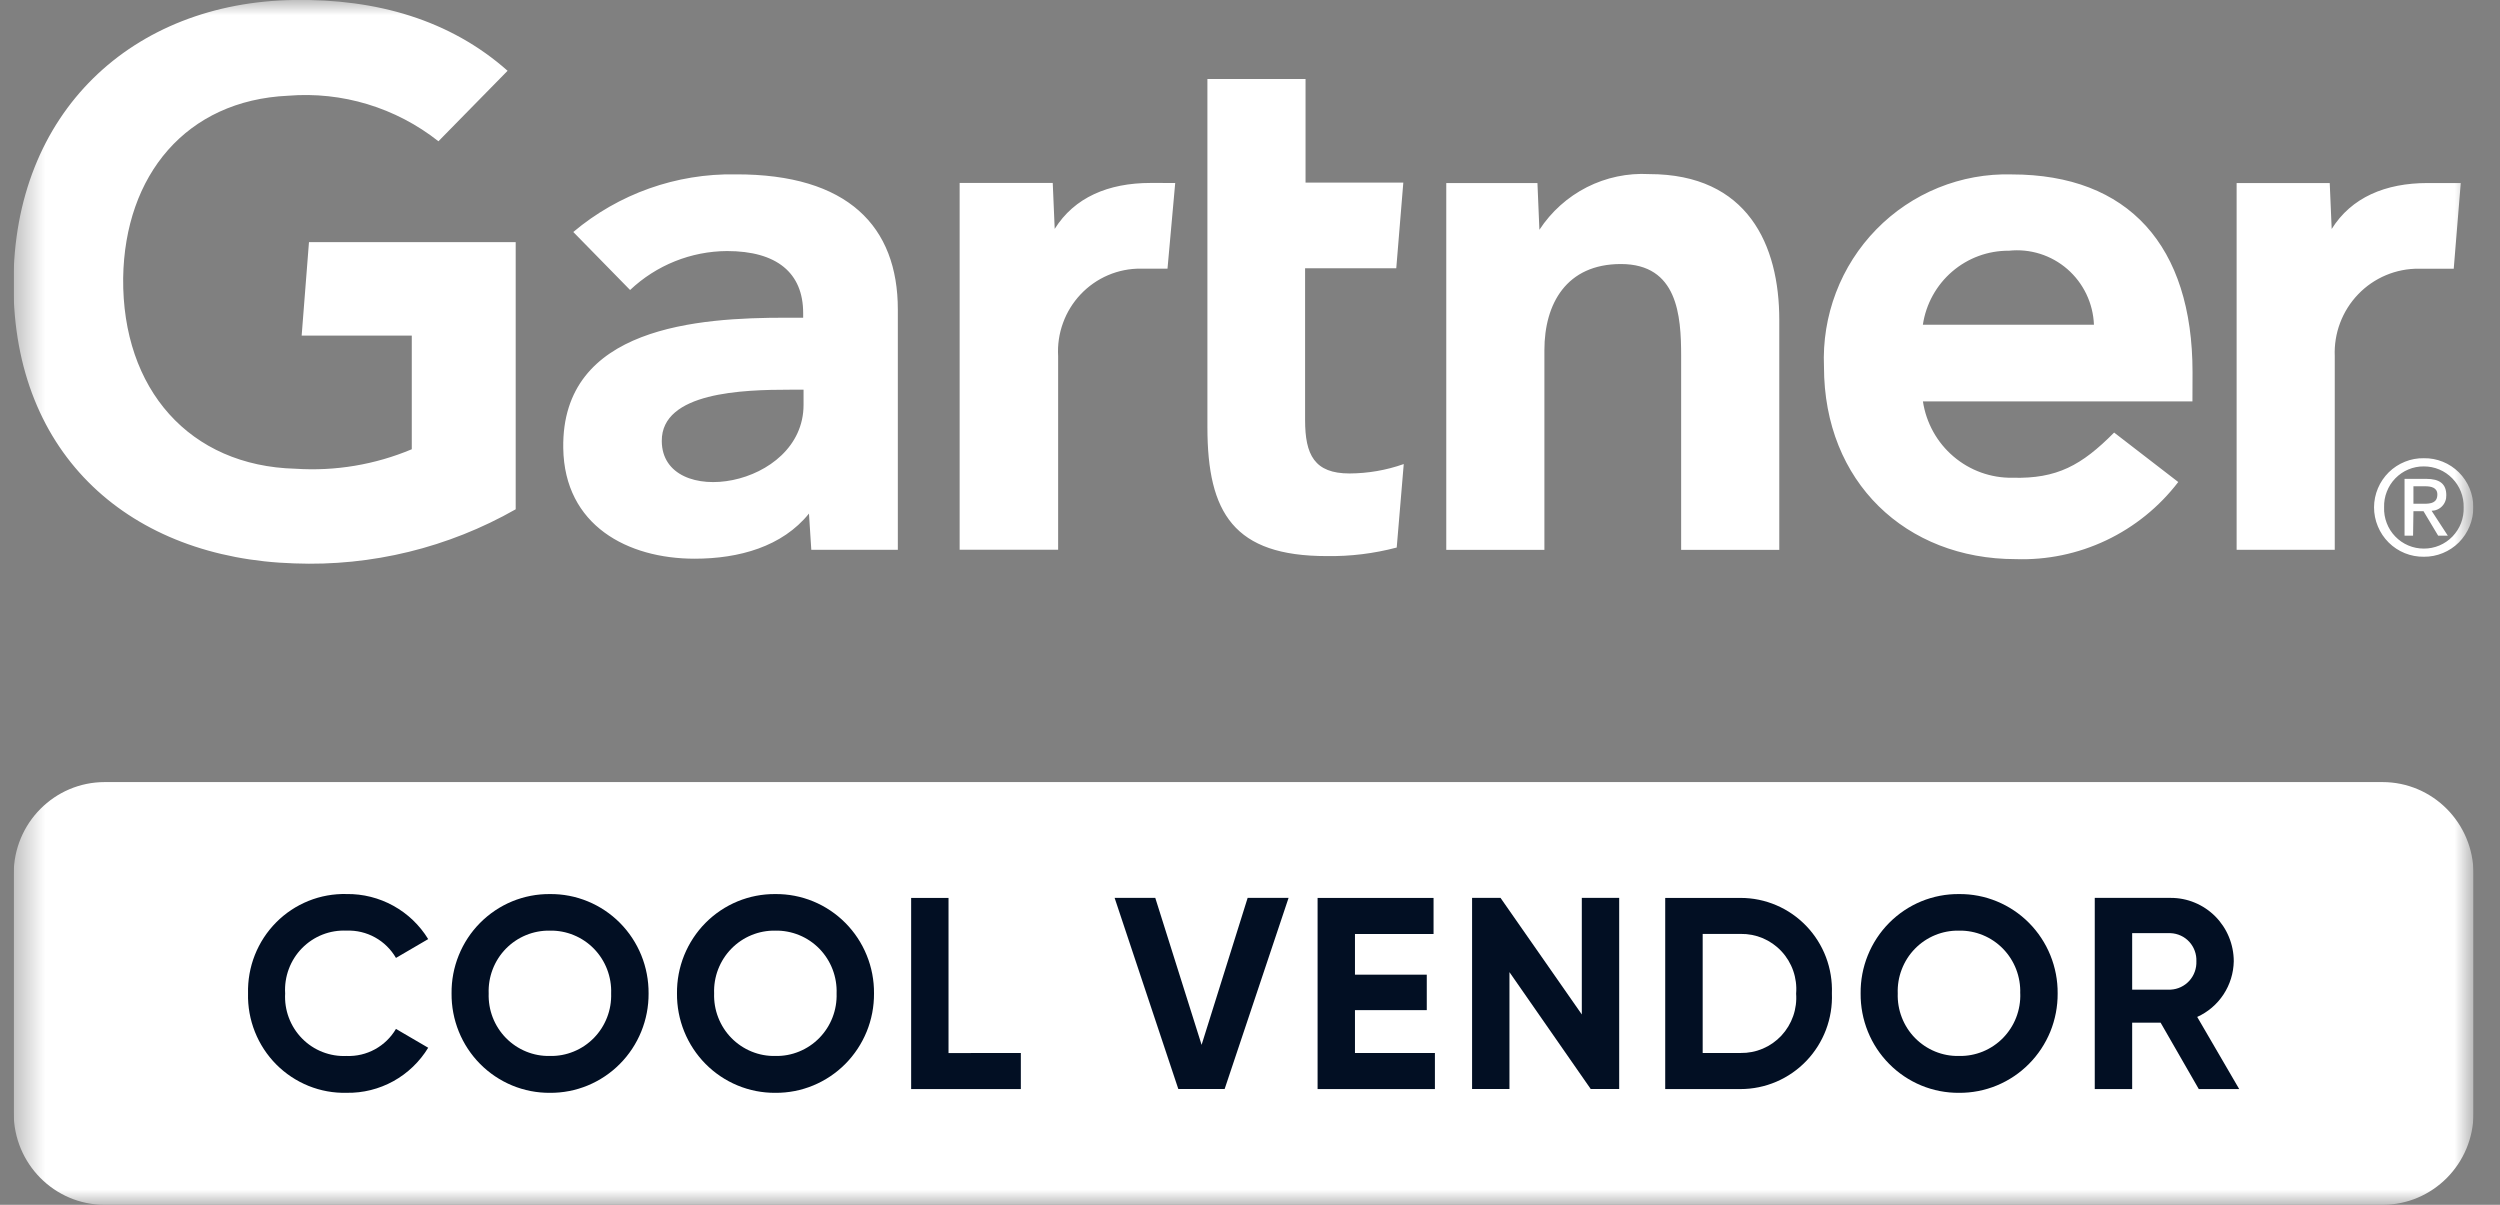 <svg width="83" height="40" viewBox="0 0 83 40" fill="none" xmlns="http://www.w3.org/2000/svg">
<rect x="0" y="0" width="83" height="40" fill="#808080" stroke="none"/>
<g clip-path="url(#clip0_0_415)">
<mask id="mask0_0_415" style="mask-type:luminance" maskUnits="userSpaceOnUse" x="0" y="0" width="83" height="40">
<path d="M82.121 0H0.455V40H82.121V0Z" fill="white"/>
</mask>
<g mask="url(#mask0_0_415)">
<path d="M81.697 6.077L81.464 8.921H80.31C79.934 8.917 79.561 8.99 79.214 9.136C78.867 9.282 78.553 9.497 78.292 9.769C78.03 10.041 77.826 10.364 77.692 10.719C77.558 11.073 77.498 11.451 77.514 11.829V18.254H74.256V6.077H77.347L77.412 7.602C78.066 6.555 79.194 6.077 80.593 6.077L81.697 6.077ZM59.084 18.255H55.814V11.817C55.814 10.472 55.697 8.766 53.813 8.766C52.005 8.766 51.274 10.085 51.274 11.623V18.255H48.016V6.077H51.043L51.108 7.629C51.502 7.027 52.045 6.54 52.684 6.215C53.323 5.891 54.035 5.741 54.75 5.78C58.033 5.78 59.072 8.145 59.072 10.615V18.258L59.084 18.255ZM46.604 15.411L46.371 18.178C45.613 18.378 44.832 18.474 44.049 18.462C40.971 18.462 40.086 17.04 40.086 14.183V2.623H43.344V6.062H46.59L46.356 8.906H43.329V13.947C43.329 15.098 43.637 15.719 44.804 15.719C45.416 15.716 46.023 15.612 46.6 15.408M39.017 6.075L38.761 8.919H37.875C37.502 8.915 37.132 8.989 36.788 9.136C36.444 9.283 36.134 9.5 35.877 9.772C35.619 10.045 35.42 10.368 35.292 10.722C35.163 11.075 35.108 11.451 35.13 11.827V18.252H31.86V6.074H34.951L35.016 7.6C35.669 6.553 36.798 6.074 38.197 6.074L39.017 6.075ZM17.122 16.908C14.884 18.182 12.34 18.805 9.772 18.705C4.359 18.537 0.447 15.15 0.447 9.422C0.447 3.72 4.397 0.074 9.772 -0.001C12.504 -0.04 14.941 0.658 16.852 2.35L14.556 4.69C13.14 3.572 11.359 3.032 9.566 3.178C6.18 3.333 4.141 5.815 4.089 9.228C4.051 12.925 6.295 15.472 9.81 15.562C11.129 15.649 12.45 15.428 13.671 14.915V11.141H10.015L10.258 8.038H17.121V16.906L17.122 16.908ZM72.789 13.327H63.841C63.949 14.041 64.31 14.691 64.857 15.156C65.404 15.623 66.1 15.873 66.816 15.861C68.291 15.9 69.111 15.449 70.189 14.361L72.318 16.003C71.684 16.831 70.863 17.495 69.924 17.94C68.986 18.385 67.955 18.599 66.918 18.563C63.276 18.563 60.556 16.003 60.556 12.177C60.52 11.337 60.655 10.499 60.954 9.714C61.252 8.929 61.709 8.215 62.294 7.616C62.878 7.017 63.58 6.546 64.353 6.232C65.127 5.918 65.956 5.767 66.79 5.791C70.663 5.791 72.792 8.157 72.792 12.358L72.789 13.327ZM69.519 10.781C69.505 10.428 69.42 10.083 69.268 9.766C69.116 9.448 68.901 9.165 68.637 8.935C68.372 8.705 68.064 8.532 67.73 8.427C67.396 8.322 67.044 8.287 66.697 8.324C66.007 8.318 65.338 8.564 64.813 9.015C64.288 9.466 63.942 10.093 63.839 10.781H69.519ZM29.808 10.277V18.253H26.935L26.858 17.05C25.972 18.149 24.536 18.549 23.061 18.549C20.845 18.549 18.738 17.451 18.7 14.878C18.636 10.832 23.215 10.548 26.088 10.548H26.665V10.393C26.665 9.061 25.793 8.335 24.138 8.335C22.942 8.341 21.792 8.803 20.919 9.628L19.033 7.702C20.542 6.433 22.455 5.754 24.421 5.789C28.154 5.776 29.808 7.521 29.808 10.275M26.665 12.938H26.216C24.677 12.938 21.958 13.015 21.971 14.643C21.983 16.931 26.678 16.207 26.678 13.441V12.937L26.665 12.938ZM79.152 16.842C79.147 16.665 79.177 16.488 79.242 16.323C79.306 16.158 79.402 16.007 79.526 15.88C79.649 15.754 79.796 15.653 79.959 15.585C80.122 15.517 80.296 15.483 80.472 15.485C80.648 15.484 80.823 15.519 80.985 15.587C81.147 15.655 81.294 15.756 81.417 15.883C81.54 16.009 81.637 16.159 81.702 16.324C81.766 16.489 81.798 16.665 81.794 16.842C81.8 17.021 81.77 17.198 81.707 17.365C81.643 17.532 81.546 17.683 81.423 17.811C81.3 17.939 81.152 18.041 80.989 18.11C80.825 18.179 80.65 18.214 80.472 18.213C80.295 18.214 80.12 18.179 79.957 18.11C79.793 18.041 79.645 17.939 79.522 17.811C79.398 17.683 79.302 17.532 79.239 17.365C79.175 17.198 79.145 17.021 79.152 16.842ZM80.472 18.484C80.688 18.486 80.901 18.445 81.1 18.363C81.299 18.282 81.481 18.161 81.634 18.009C81.786 17.856 81.907 17.674 81.99 17.474C82.073 17.273 82.115 17.059 82.115 16.842C82.115 16.626 82.072 16.412 81.99 16.212C81.907 16.013 81.785 15.832 81.633 15.681C81.48 15.529 81.298 15.409 81.099 15.329C80.9 15.249 80.687 15.209 80.472 15.213C80.257 15.209 80.043 15.248 79.844 15.329C79.644 15.409 79.462 15.528 79.308 15.679C79.154 15.831 79.031 16.012 78.947 16.211C78.863 16.411 78.819 16.625 78.818 16.842C78.818 17.06 78.861 17.276 78.945 17.476C79.028 17.677 79.15 17.859 79.304 18.012C79.458 18.165 79.641 18.285 79.841 18.366C80.042 18.447 80.256 18.487 80.472 18.484ZM80.126 16.971H80.46L80.947 17.785H81.268L80.729 16.958C80.795 16.957 80.86 16.943 80.921 16.916C80.981 16.89 81.036 16.852 81.081 16.803C81.127 16.755 81.162 16.698 81.185 16.636C81.209 16.574 81.219 16.508 81.217 16.441C81.217 16.066 80.999 15.898 80.549 15.898H79.831V17.785H80.114L80.126 16.971ZM80.126 16.725V16.144H80.511C80.704 16.144 80.92 16.183 80.92 16.415C80.92 16.699 80.702 16.725 80.471 16.725H80.126Z" fill="white"/>
<path d="M79.098 25.965H3.478C1.808 25.965 0.455 27.329 0.455 29.012V36.953C0.455 38.636 1.808 40 3.478 40H79.098C80.767 40 82.121 38.636 82.121 36.953V29.012C82.121 27.329 80.767 25.965 79.098 25.965Z" fill="white"/>
<path d="M8.235 32.982C8.224 32.545 8.301 32.111 8.461 31.706C8.622 31.3 8.862 30.932 9.169 30.623C9.475 30.314 9.841 30.072 10.243 29.91C10.645 29.748 11.076 29.671 11.509 29.682C12.05 29.675 12.584 29.809 13.058 30.071C13.533 30.333 13.932 30.714 14.216 31.178L13.146 31.803C12.98 31.517 12.74 31.281 12.452 31.122C12.163 30.962 11.837 30.884 11.509 30.897C11.235 30.884 10.961 30.929 10.706 31.029C10.45 31.13 10.219 31.284 10.026 31.48C9.834 31.677 9.684 31.912 9.588 32.171C9.492 32.43 9.45 32.706 9.467 32.982C9.451 33.257 9.493 33.532 9.59 33.79C9.687 34.048 9.836 34.282 10.029 34.478C10.221 34.674 10.453 34.827 10.707 34.926C10.963 35.026 11.235 35.071 11.509 35.058C11.836 35.071 12.162 34.994 12.45 34.836C12.738 34.678 12.979 34.444 13.146 34.16L14.216 34.785C13.933 35.25 13.534 35.633 13.06 35.895C12.585 36.157 12.05 36.291 11.509 36.281C11.076 36.292 10.646 36.214 10.244 36.052C9.842 35.889 9.477 35.647 9.171 35.339C8.865 35.03 8.624 34.662 8.463 34.257C8.302 33.852 8.224 33.418 8.235 32.982Z" fill="#020F23"/>
<path d="M14.992 32.982C14.987 32.548 15.068 32.117 15.231 31.715C15.393 31.314 15.633 30.948 15.938 30.641C16.242 30.334 16.604 30.091 17.002 29.926C17.401 29.762 17.828 29.679 18.259 29.683C18.69 29.679 19.117 29.761 19.516 29.926C19.915 30.09 20.277 30.333 20.582 30.64C20.887 30.948 21.128 31.313 21.291 31.715C21.454 32.117 21.536 32.548 21.533 32.982C21.536 33.416 21.453 33.847 21.289 34.249C21.126 34.65 20.885 35.015 20.58 35.322C20.276 35.629 19.913 35.872 19.515 36.037C19.116 36.202 18.689 36.285 18.259 36.282C17.828 36.285 17.401 36.202 17.003 36.037C16.605 35.872 16.243 35.629 15.939 35.322C15.635 35.015 15.395 34.65 15.232 34.248C15.07 33.846 14.988 33.416 14.992 32.982ZM20.29 32.982C20.3 32.709 20.254 32.436 20.156 32.181C20.058 31.926 19.909 31.693 19.719 31.498C19.529 31.303 19.301 31.149 19.049 31.046C18.798 30.942 18.528 30.892 18.257 30.897C17.985 30.892 17.716 30.942 17.464 31.046C17.213 31.149 16.985 31.303 16.794 31.498C16.604 31.693 16.455 31.926 16.357 32.181C16.259 32.436 16.214 32.709 16.224 32.982C16.215 33.255 16.261 33.527 16.359 33.781C16.458 34.035 16.607 34.267 16.797 34.461C16.988 34.655 17.215 34.808 17.466 34.911C17.717 35.014 17.986 35.064 18.257 35.058C18.527 35.064 18.797 35.014 19.047 34.911C19.299 34.809 19.526 34.655 19.716 34.461C19.907 34.267 20.055 34.035 20.154 33.781C20.253 33.527 20.299 33.255 20.29 32.982Z" fill="#020F23"/>
<path d="M22.476 32.982C22.471 32.548 22.553 32.117 22.715 31.715C22.878 31.314 23.118 30.948 23.422 30.641C23.726 30.334 24.088 30.091 24.487 29.926C24.885 29.762 25.312 29.679 25.743 29.683C26.174 29.679 26.601 29.762 27 29.926C27.399 30.091 27.762 30.334 28.066 30.641C28.371 30.948 28.612 31.313 28.775 31.715C28.939 32.117 29.021 32.548 29.017 32.982C29.02 33.416 28.938 33.847 28.774 34.249C28.61 34.65 28.369 35.015 28.065 35.322C27.76 35.629 27.398 35.872 26.999 36.037C26.601 36.202 26.174 36.285 25.743 36.282C25.312 36.285 24.886 36.202 24.488 36.037C24.089 35.872 23.728 35.629 23.424 35.322C23.12 35.015 22.88 34.65 22.717 34.248C22.554 33.846 22.472 33.416 22.476 32.982ZM27.775 32.982C27.785 32.709 27.739 32.436 27.641 32.181C27.543 31.926 27.394 31.694 27.204 31.498C27.013 31.303 26.786 31.149 26.534 31.046C26.283 30.943 26.013 30.892 25.742 30.897C25.47 30.892 25.201 30.942 24.949 31.046C24.698 31.149 24.47 31.303 24.28 31.498C24.089 31.693 23.941 31.926 23.842 32.181C23.744 32.436 23.699 32.709 23.709 32.982C23.7 33.255 23.746 33.527 23.845 33.781C23.943 34.035 24.092 34.267 24.282 34.461C24.473 34.655 24.7 34.808 24.951 34.911C25.202 35.014 25.471 35.064 25.742 35.058C26.013 35.064 26.282 35.014 26.532 34.911C26.784 34.808 27.011 34.655 27.201 34.461C27.391 34.267 27.541 34.035 27.639 33.781C27.738 33.527 27.784 33.255 27.775 32.982Z" fill="#020F23"/>
<path d="M33.892 34.96V36.157H30.25V29.811H31.491V34.961L33.892 34.96Z" fill="#020F23"/>
<path d="M37.005 29.809H38.355L39.893 34.689L41.422 29.809H42.781L40.658 36.155H39.12L37.005 29.809Z" fill="#020F23"/>
<path d="M47.639 34.96V36.157H43.744V29.811H47.594V31.008H44.985V32.36H47.369V33.536H44.985V34.959L47.639 34.96Z" fill="#020F23"/>
<path d="M53.757 29.809V36.155H52.812L50.114 32.275V36.155H48.873V29.809H49.817L52.516 33.68V29.809H53.757Z" fill="#020F23"/>
<path d="M60.819 32.982C60.835 33.393 60.768 33.803 60.623 34.188C60.477 34.572 60.257 34.923 59.973 35.22C59.69 35.516 59.35 35.752 58.974 35.913C58.599 36.074 58.194 36.157 57.786 36.157H55.285V29.811H57.786C58.194 29.81 58.598 29.893 58.974 30.054C59.349 30.214 59.688 30.45 59.972 30.746C60.255 31.042 60.476 31.392 60.622 31.777C60.767 32.161 60.834 32.571 60.819 32.982ZM59.632 32.982C59.652 32.727 59.619 32.471 59.535 32.23C59.451 31.989 59.318 31.768 59.144 31.582C58.971 31.396 58.76 31.249 58.527 31.149C58.293 31.05 58.042 31.002 57.788 31.006H56.529V34.959H57.788C58.042 34.963 58.293 34.914 58.526 34.815C58.76 34.715 58.97 34.568 59.144 34.381C59.317 34.195 59.45 33.974 59.534 33.733C59.618 33.492 59.651 33.236 59.631 32.982H59.632Z" fill="#020F23"/>
<path d="M61.773 32.982C61.768 32.548 61.849 32.117 62.012 31.715C62.174 31.314 62.415 30.948 62.719 30.641C63.023 30.334 63.385 30.091 63.783 29.926C64.182 29.762 64.609 29.679 65.04 29.683C65.471 29.679 65.898 29.761 66.297 29.926C66.696 30.09 67.058 30.333 67.363 30.64C67.668 30.948 67.909 31.313 68.072 31.715C68.235 32.117 68.318 32.548 68.314 32.982C68.317 33.416 68.234 33.847 68.071 34.249C67.907 34.65 67.666 35.015 67.361 35.322C67.057 35.629 66.695 35.872 66.296 36.037C65.898 36.202 65.47 36.285 65.04 36.282C64.609 36.285 64.183 36.202 63.784 36.037C63.386 35.872 63.025 35.629 62.721 35.322C62.416 35.015 62.176 34.65 62.013 34.248C61.851 33.846 61.769 33.416 61.773 32.982ZM67.071 32.982C67.081 32.709 67.035 32.436 66.937 32.181C66.839 31.926 66.69 31.693 66.5 31.498C66.31 31.303 66.082 31.149 65.831 31.046C65.579 30.942 65.309 30.892 65.038 30.897C64.766 30.892 64.497 30.942 64.245 31.046C63.994 31.149 63.766 31.303 63.576 31.498C63.385 31.693 63.237 31.926 63.139 32.181C63.04 32.436 62.995 32.709 63.005 32.982C62.996 33.255 63.042 33.527 63.141 33.781C63.239 34.035 63.388 34.267 63.578 34.461C63.769 34.655 63.996 34.808 64.247 34.911C64.498 35.014 64.767 35.064 65.038 35.058C65.309 35.064 65.578 35.014 65.829 34.912C66.081 34.809 66.308 34.656 66.499 34.462C66.689 34.267 66.839 34.036 66.937 33.782C67.036 33.527 67.082 33.255 67.073 32.982H67.071Z" fill="#020F23"/>
<path d="M71.732 33.952H70.788V36.156H69.546V29.81H72.065C72.34 29.809 72.612 29.862 72.866 29.968C73.12 30.073 73.351 30.228 73.546 30.423C73.74 30.619 73.895 30.85 74 31.106C74.106 31.362 74.16 31.636 74.161 31.913C74.154 32.305 74.036 32.688 73.821 33.015C73.606 33.343 73.302 33.602 72.947 33.762L74.341 36.156H72.999L71.732 33.952ZM70.788 32.856H72.065C72.302 32.844 72.525 32.739 72.685 32.563C72.845 32.387 72.929 32.154 72.92 31.915C72.925 31.797 72.906 31.679 72.866 31.569C72.826 31.458 72.764 31.356 72.685 31.269C72.605 31.182 72.51 31.112 72.403 31.063C72.297 31.014 72.182 30.986 72.065 30.981H70.788V32.856Z" fill="#020F23"/>
</g>
</g>
<defs>
<clipPath id="clip0_0_415">
<rect width="81.667" height="40" fill="white" transform="translate(0.455)"/>
</clipPath>
</defs>
</svg>
